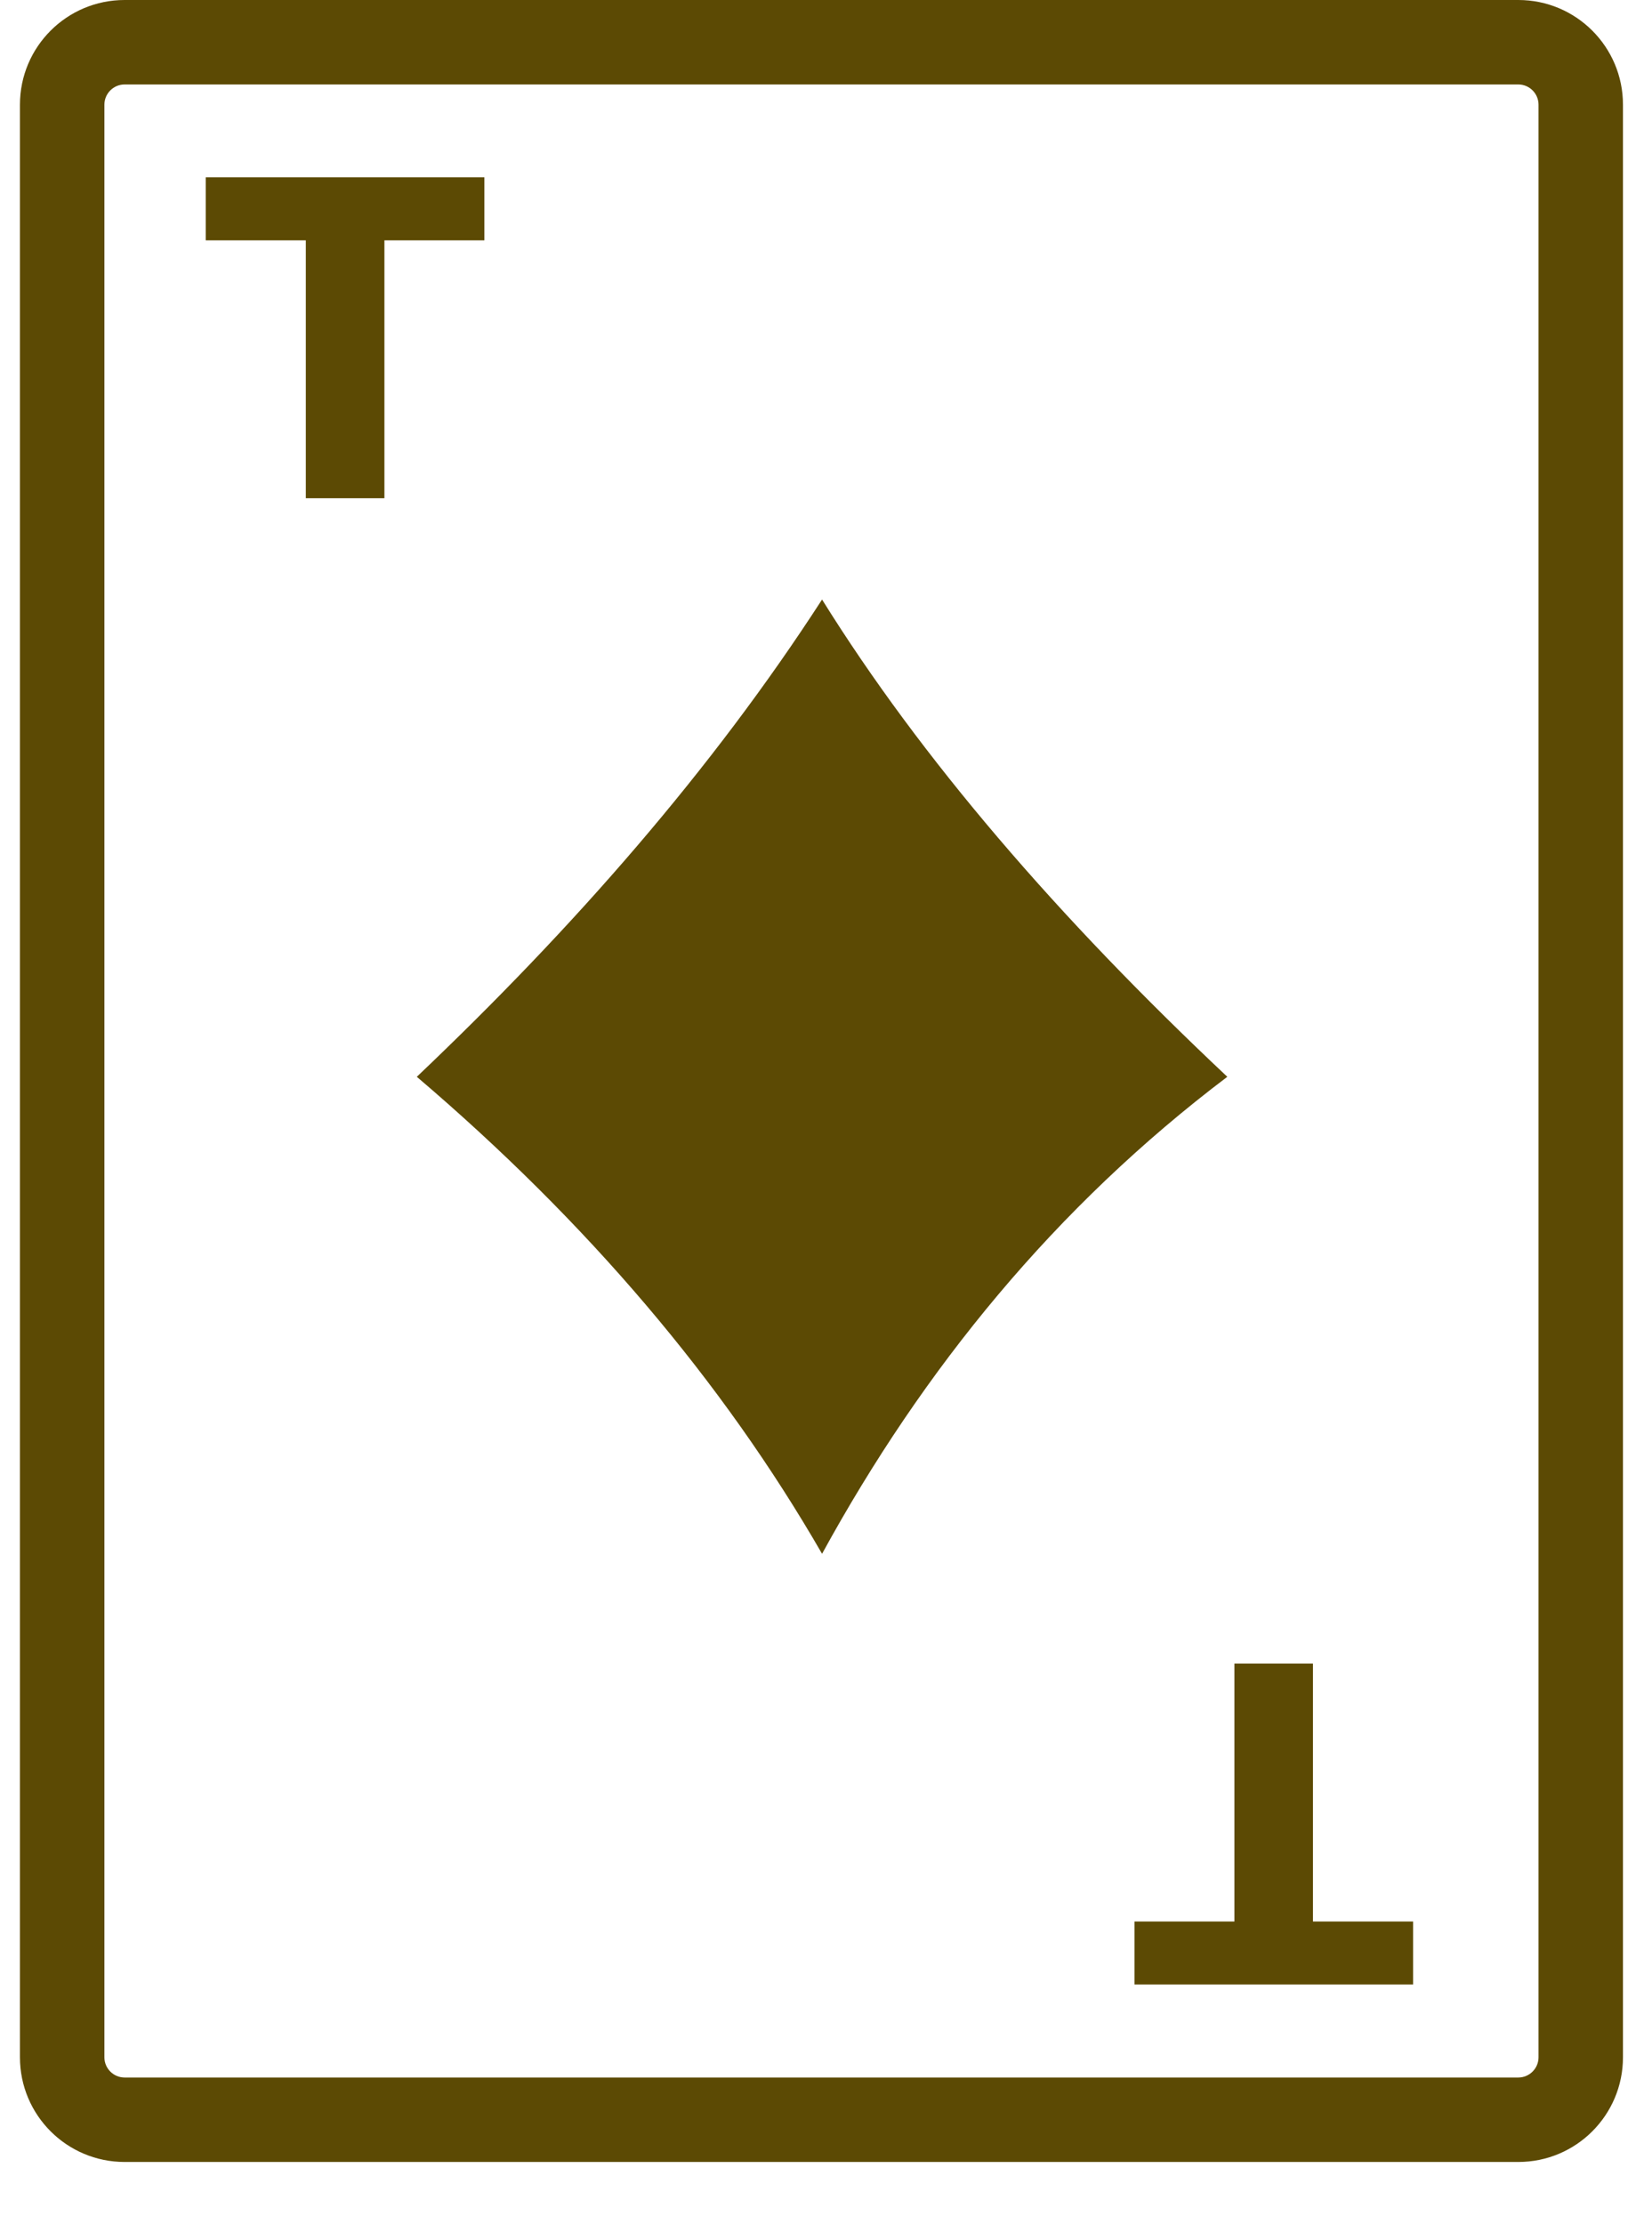 <svg width="26" height="35" viewBox="0 0 26 35" fill="none" xmlns="http://www.w3.org/2000/svg"><path fill-rule="evenodd" clip-rule="evenodd" d="M19.316 16.944C16.653 14.439 14.495 11.935 12.938 9.434C11.207 12.11 9.034 14.594 6.56 16.944C9.241 19.228 11.369 21.729 12.938 24.45C14.535 21.533 16.611 18.99 19.316 16.944Z" fill="#5C4A04"/><path fill-rule="evenodd" clip-rule="evenodd" d="M23.896 7.62939e-06H1.961C1.052 7.62939e-06 0.314 0.737 0.314 1.647V32.373C0.314 33.283 1.052 34.02 1.961 34.02H23.896C24.805 34.02 25.543 33.283 25.543 32.373V1.647C25.543 0.737 24.805 7.62939e-06 23.896 7.62939e-06ZM24.214 32.373C24.214 32.548 24.071 32.691 23.896 32.691H1.961C1.786 32.691 1.643 32.548 1.643 32.373V1.647C1.643 1.472 1.786 1.329 1.961 1.329H23.896C24.071 1.329 24.214 1.472 24.214 1.647V32.373Z" fill="#5C4A04"/><path d="M3.238 3.782V2.79H7.623V3.782H6.05V7.84H4.813V3.782H3.238Z" fill="#5C4A04"/><path d="M22.24 30.236L22.24 31.227L17.855 31.227L17.855 30.236L19.428 30.236L19.428 26.177L20.664 26.177L20.664 30.236L22.24 30.236Z" fill="#5C4A04"/></svg>